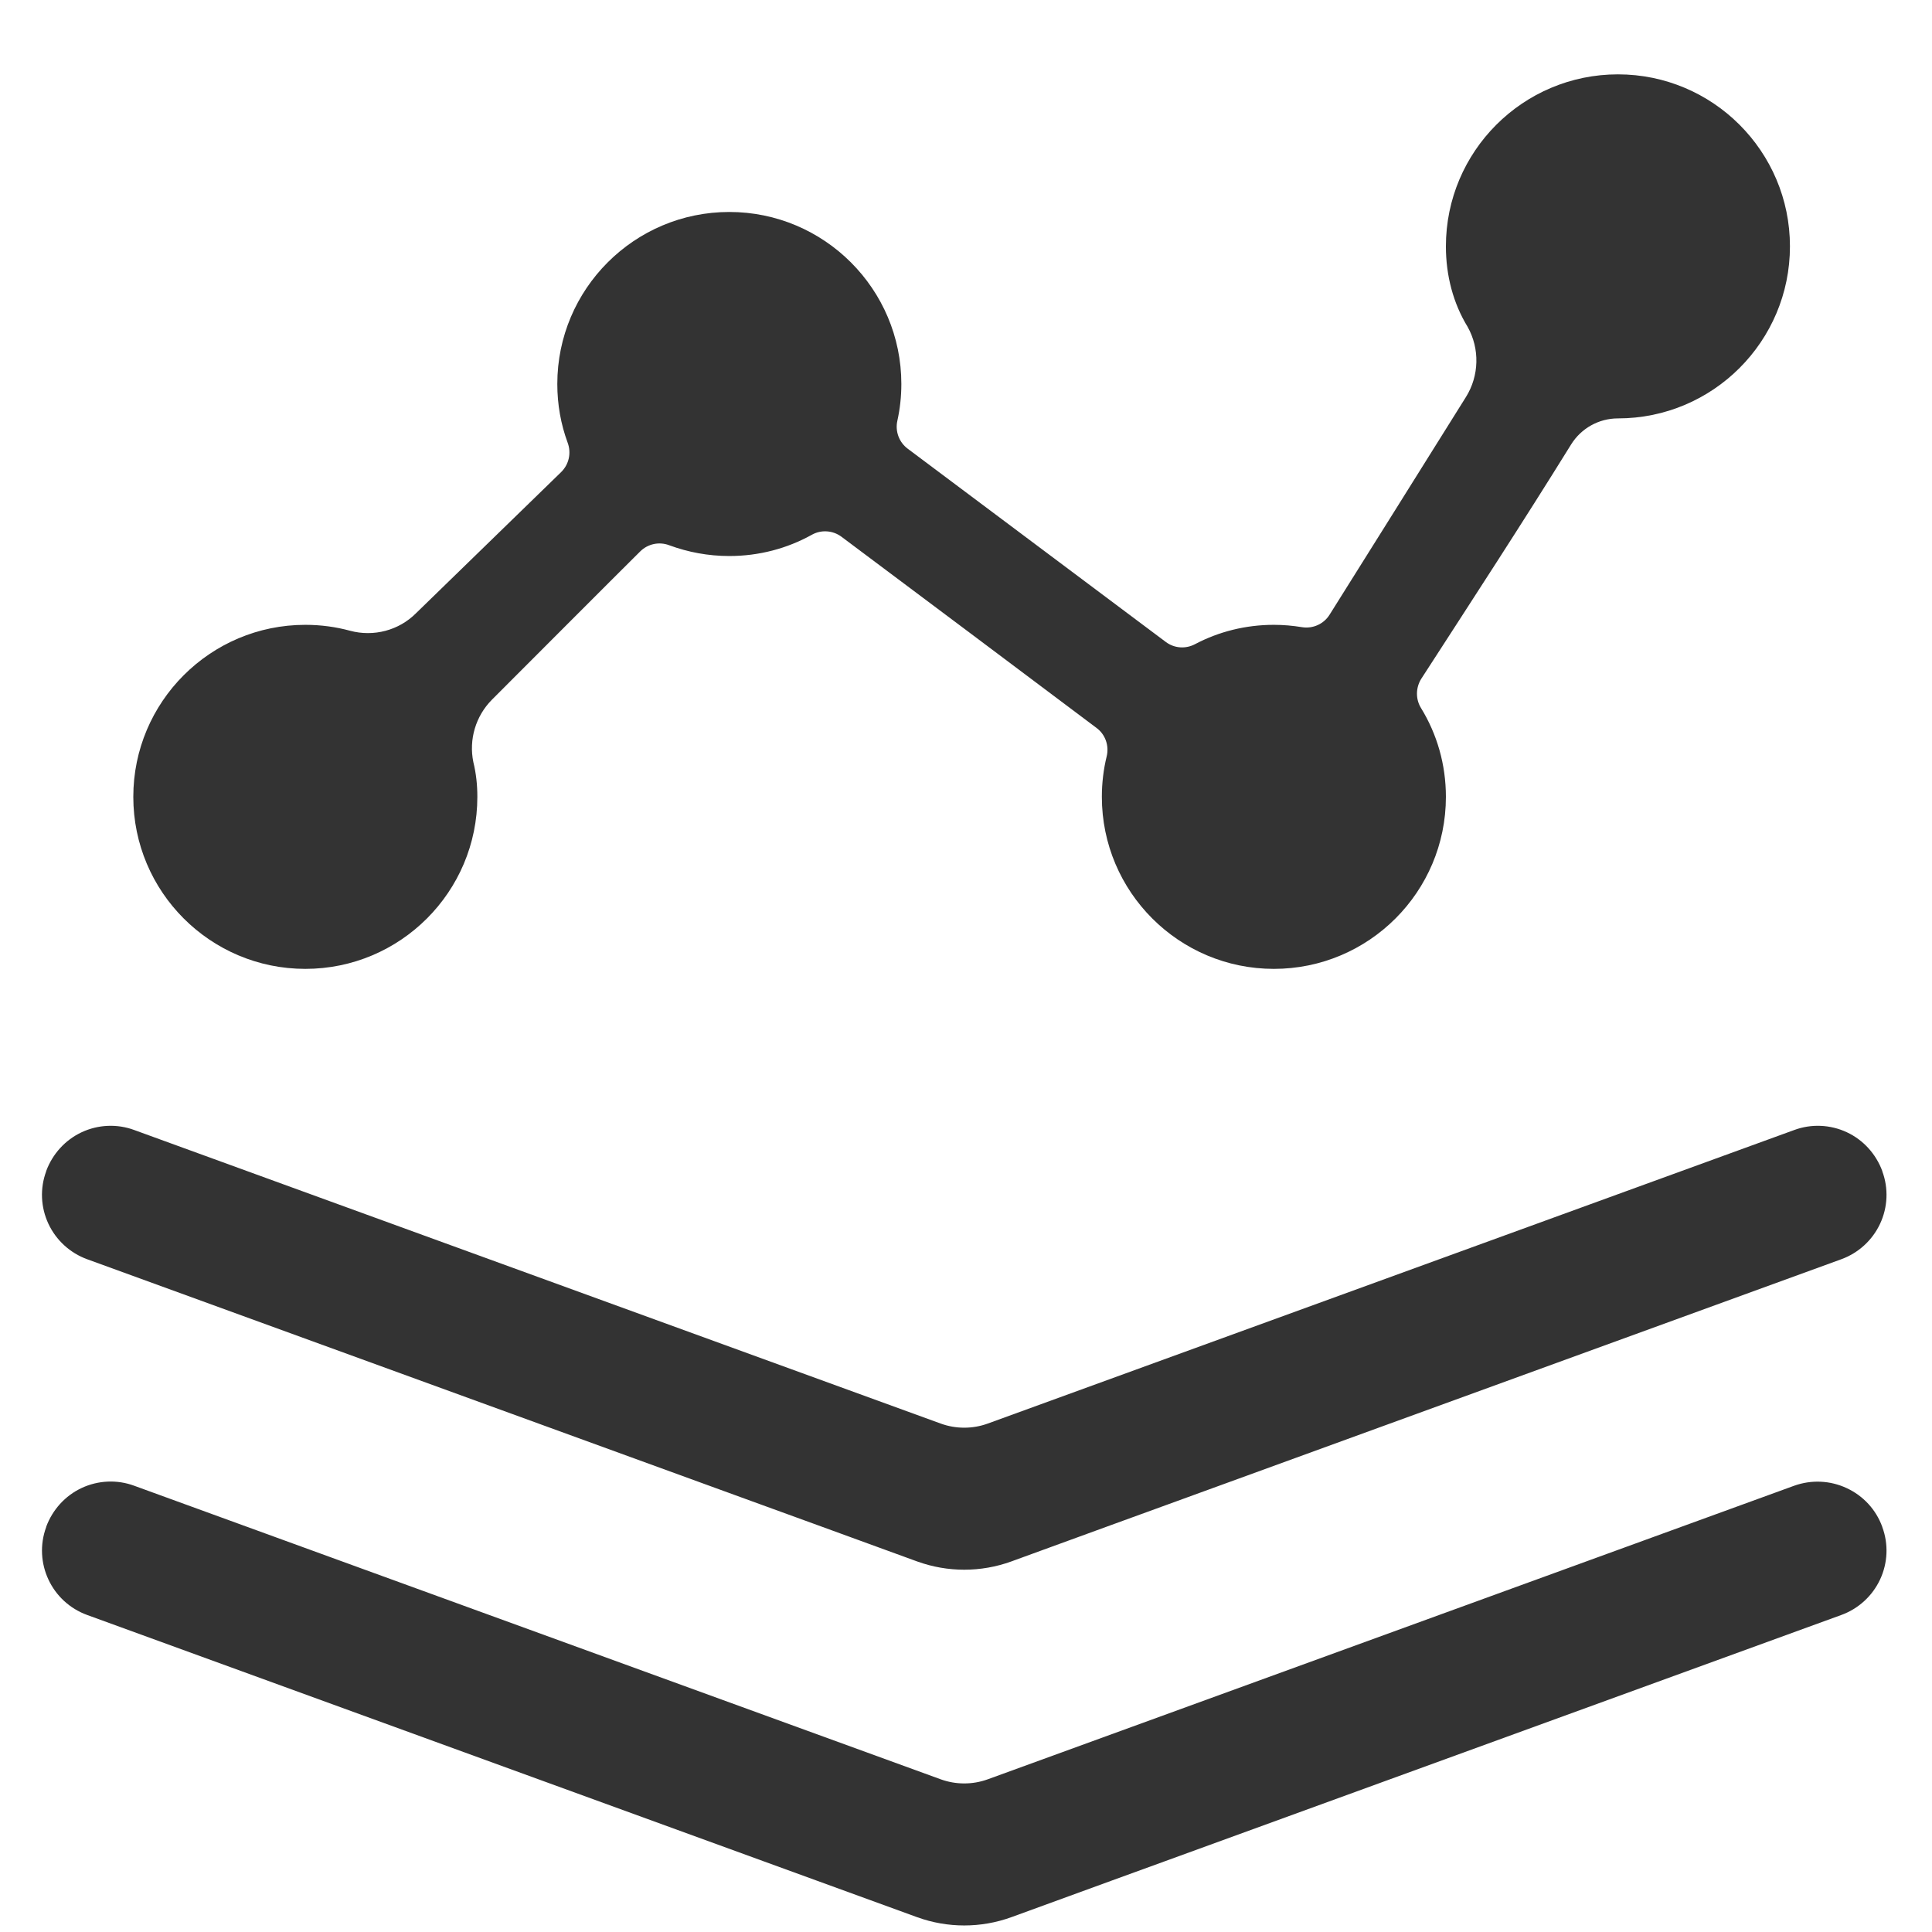 <?xml version="1.0" encoding="UTF-8" standalone="no"?>
<!DOCTYPE svg PUBLIC "-//W3C//DTD SVG 1.1//EN" "http://www.w3.org/Graphics/SVG/1.1/DTD/svg11.dtd">
<svg width="100%" height="100%" viewBox="0 0 78 78" version="1.1" xmlns="http://www.w3.org/2000/svg" xmlns:xlink="http://www.w3.org/1999/xlink" xml:space="preserve" xmlns:serif="http://www.serif.com/" style="fill-rule:evenodd;clip-rule:evenodd;stroke-linejoin:round;stroke-miterlimit:1.414;">
    <g transform="matrix(5.556,0,0,5.556,-461.111,-2744.44)">
        <g transform="matrix(1,0,0,1,7.10543e-15,458)">
            <g>
                <g transform="matrix(0.609,0,0,0.609,70.826,26.87)">
                    <rect x="20" y="15" width="23" height="23" style="fill:none;"/>
                </g>
                <g id="维度线图" transform="matrix(1,0,0,1,-7.10543e-15,-332)">
                    <path d="M90.342,381.891C90.121,381.971 89.879,381.971 89.658,381.891C88.529,381.48 84.922,380.167 83.627,379.695C83.368,379.601 83.234,379.315 83.329,379.056C83.329,379.055 83.329,379.055 83.329,379.054C83.375,378.93 83.467,378.828 83.587,378.772C83.707,378.716 83.845,378.71 83.969,378.756C85.288,379.236 88.989,380.583 89.829,380.889C89.939,380.929 90.061,380.929 90.171,380.889C91.011,380.583 94.71,379.236 96.03,378.756C96.155,378.711 96.292,378.717 96.412,378.773C96.533,378.829 96.626,378.93 96.671,379.055C96.671,379.055 96.671,379.055 96.671,379.056C96.717,379.18 96.711,379.317 96.655,379.437C96.599,379.557 96.497,379.65 96.373,379.695C95.063,380.172 91.462,381.483 91.462,381.483C91.462,381.483 90.774,381.733 90.342,381.891ZM90.342,379.306C90.121,379.386 89.879,379.386 89.658,379.306C89.226,379.148 88.538,378.898 88.538,378.898C88.538,378.898 84.937,377.587 83.627,377.11C83.503,377.065 83.401,376.972 83.345,376.852C83.289,376.732 83.283,376.595 83.329,376.471C83.329,376.47 83.329,376.47 83.329,376.469C83.375,376.345 83.467,376.243 83.587,376.187C83.707,376.131 83.845,376.125 83.969,376.171C85.288,376.651 88.989,377.998 89.829,378.304C89.939,378.344 90.061,378.344 90.171,378.304C91.011,377.998 94.712,376.651 96.031,376.171C96.155,376.125 96.293,376.131 96.413,376.187C96.533,376.243 96.625,376.345 96.671,376.469C96.671,376.47 96.671,376.47 96.671,376.471C96.717,376.595 96.711,376.732 96.655,376.852C96.599,376.972 96.497,377.065 96.373,377.11C95.063,377.587 91.462,378.898 91.462,378.898C91.462,378.898 90.774,379.148 90.342,379.306ZM93.646,370.844C93.742,370.69 93.747,370.494 93.658,370.335C93.554,370.165 93.5,369.964 93.5,369.75C93.5,369.06 94.06,368.5 94.75,368.5C95.44,368.5 96,369.06 96,369.75C96,370.44 95.44,371 94.75,371C94.75,371 94.75,371 94.75,371C94.611,371 94.483,371.072 94.41,371.189C94.055,371.762 93.687,372.326 93.321,372.892C93.28,372.957 93.279,373.041 93.32,373.106C93.435,373.294 93.5,373.514 93.5,373.75C93.5,374.44 92.94,375 92.25,375C91.56,375 91,374.44 91,373.75C91,373.649 91.012,373.55 91.035,373.456C91.054,373.378 91.025,373.296 90.961,373.249C90.601,372.978 89.464,372.126 89.108,371.86C89.045,371.813 88.959,371.807 88.89,371.847C88.713,371.945 88.509,372 88.293,372C88.139,372 87.993,371.972 87.857,371.922C87.784,371.894 87.701,371.911 87.645,371.967C87.423,372.187 86.872,372.74 86.568,373.044C86.45,373.163 86.399,373.333 86.433,373.498C86.453,373.579 86.462,373.663 86.462,373.75C86.462,374.44 85.902,375 85.212,375C84.522,375 83.962,374.44 83.962,373.75C83.962,373.06 84.522,372.5 85.212,372.5C85.325,372.5 85.434,372.515 85.537,372.543C85.708,372.589 85.892,372.541 86.017,372.415C86.368,372.073 86.72,371.732 87.071,371.39C87.128,371.334 87.146,371.251 87.118,371.176C87.069,371.043 87.043,370.9 87.043,370.75C87.043,370.06 87.603,369.5 88.293,369.5C88.982,369.5 89.543,370.06 89.543,370.75C89.543,370.842 89.533,370.931 89.514,371.017C89.497,371.093 89.526,371.173 89.589,371.22C89.949,371.49 91.108,372.358 91.464,372.624C91.526,372.671 91.609,372.677 91.678,372.64C91.849,372.55 92.044,372.5 92.25,372.5C92.319,372.5 92.387,372.506 92.454,372.517C92.533,372.53 92.613,372.494 92.655,372.426C92.85,372.117 93.374,371.278 93.646,370.844Z" style="fill:rgb(51,51,51);fill-rule:nonzero;"/>
                </g>
            </g>
        </g>
    </g>
</svg>
